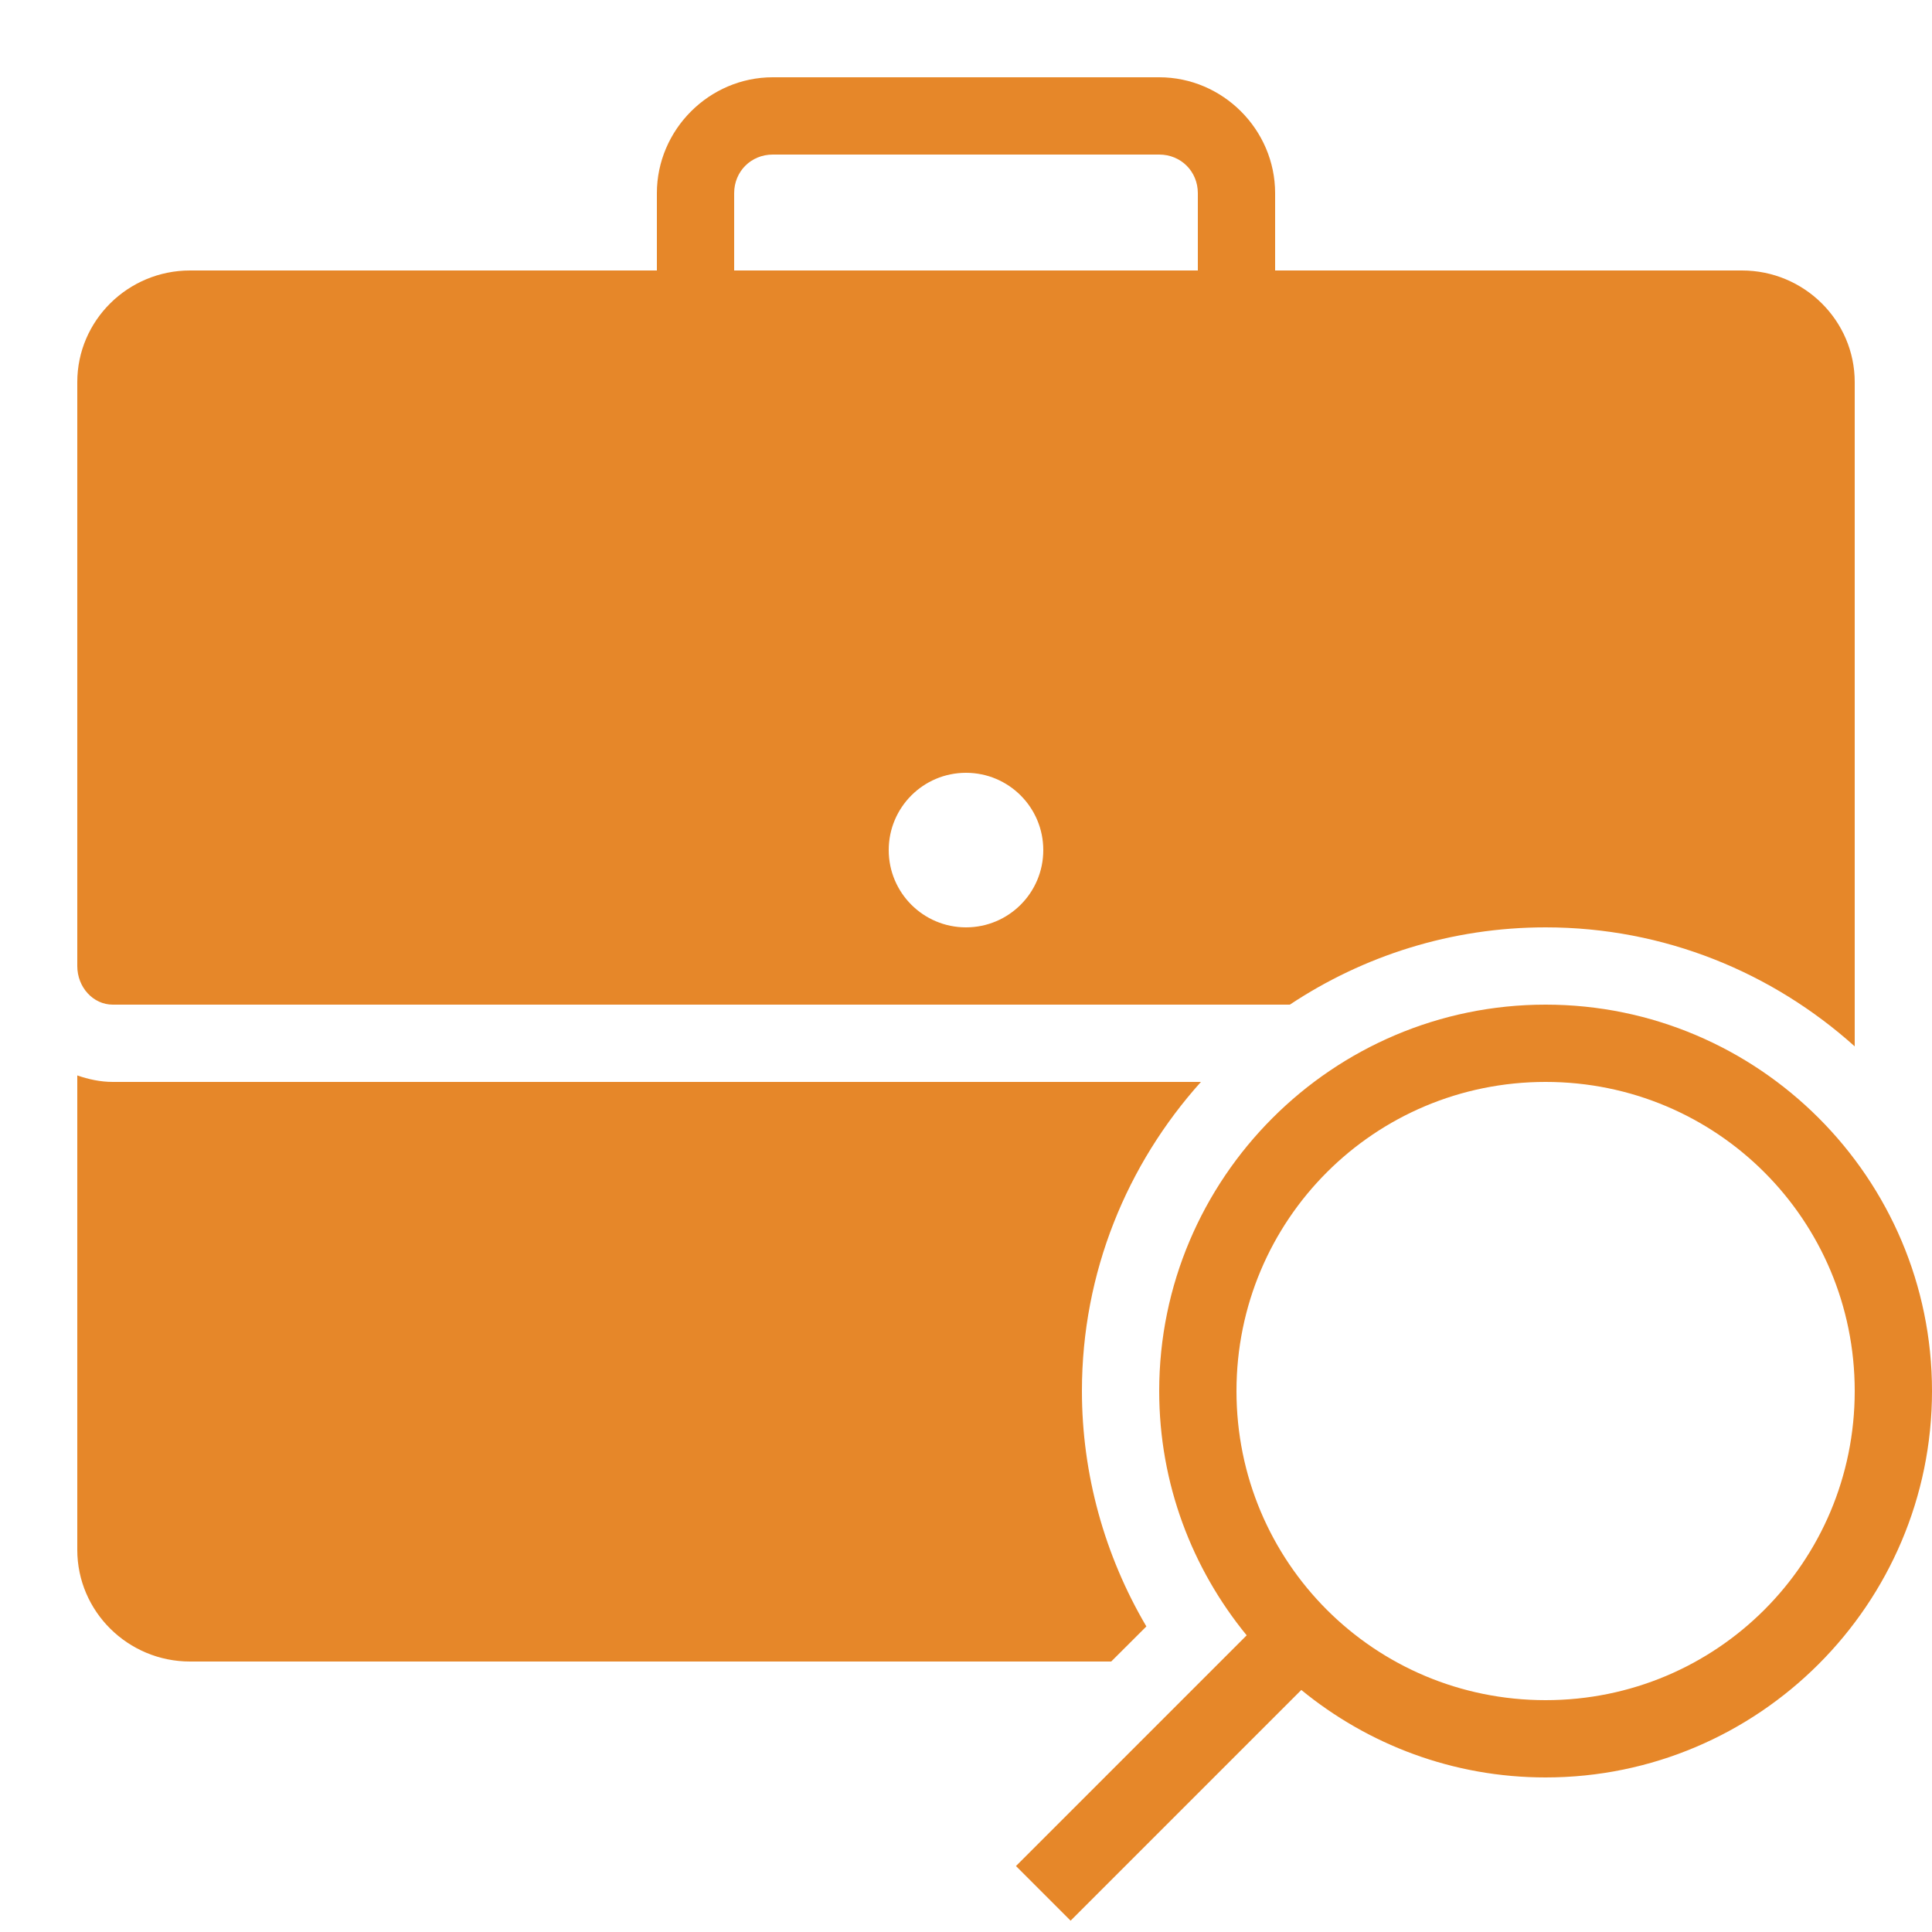 <?xml version="1.0"?>
<svg xmlns="http://www.w3.org/2000/svg" viewBox="0 0 50 50">
    <path style="line-height:normal;text-indent:0;text-align:start;text-decoration-line:none;fill:rgb(230, 135, 41);text-decoration-style:solid;text-decoration-color:rgb(230, 135, 41);text-transform:none;block-progression:tb;isolation:auto;mix-blend-mode:normal" d="M 20 2 C 18.355 2 17 3.355 17 5 L 17 7 L 4.918 7 C 3.31 7 2 8.296 2 9.889 L 2 25 C 2 25.551 2.412 26 2.918 26 L 33.381 26 C 35.28 24.739 37.555 24 40 24 C 43.075 24 45.874 25.171 48 27.08 L 48 9.889 C 48 8.296 46.69 7 45.082 7 L 33 7 L 33 5 C 33 3.355 31.645 2 30 2 L 20 2 z M 20 4 L 30 4 C 30.563 4 31 4.437 31 5 L 31 7 L 19 7 L 19 5 C 19 4.437 19.437 4 20 4 z M 25 20 C 26.105 20 27 20.895 27 22 C 27 23.105 26.105 24 25 24 C 23.895 24 23 23.105 23 22 C 23 20.895 23.895 20 25 20 z M 40 26 C 34.489 26 30 30.489 30 36 C 30 38.397 30.851 40.597 32.264 42.322 L 26.293 48.293 L 27.707 49.707 L 33.678 43.736 C 35.403 45.149 37.603 46 40 46 C 45.511 46 50 41.511 50 36 C 50 30.489 45.511 26 40 26 z M 2 27.832 L 2 40.109 C 2 41.703 3.31 43 4.918 43 L 28.758 43 L 29.668 42.092 C 28.585 40.255 28 38.145 28 36 C 28 32.925 29.171 30.126 31.08 28 L 2.918 28 C 2.596 28 2.29 27.932 2 27.832 z M 40 28 C 44.43 28 48 31.57 48 36 C 48 40.43 44.43 44 40 44 C 35.57 44 32 40.43 32 36 C 32 31.57 35.57 28 40 28 z" font-weight="400" font-family="sans-serif" white-space="normal" overflow="visible"/>
</svg>
